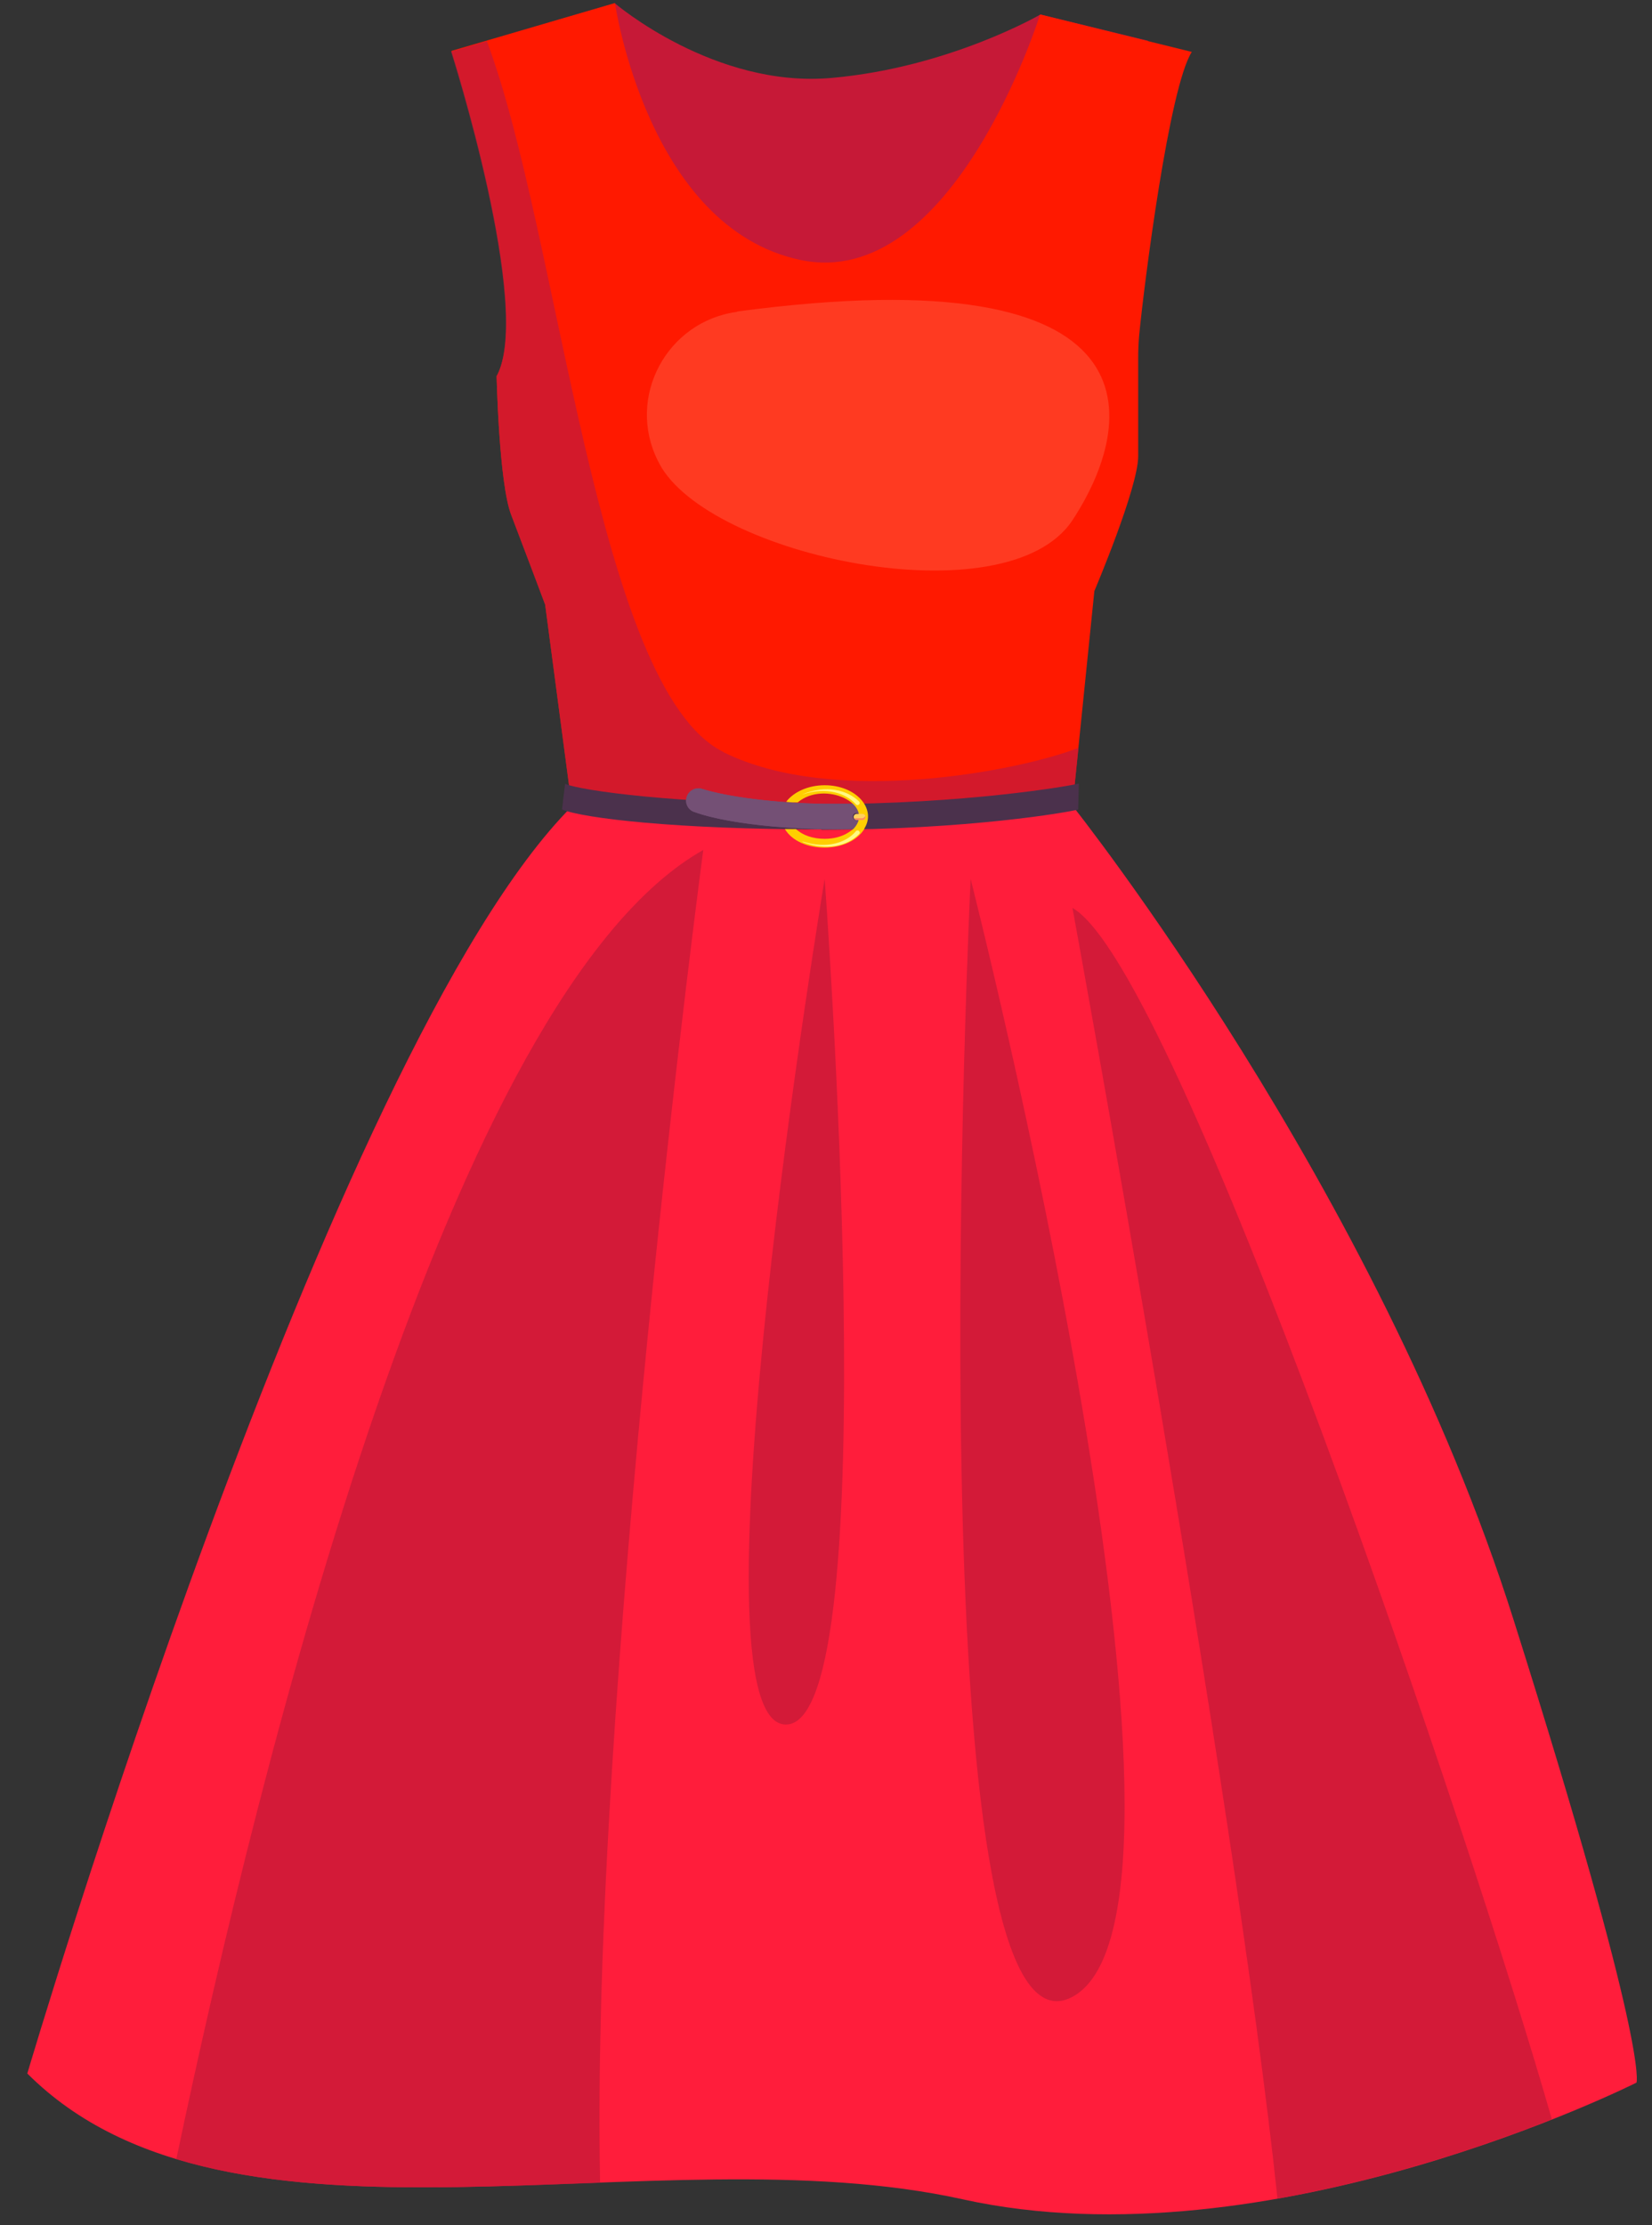 <svg width="49" height="66" viewBox="0 0 49 66" fill="none" xmlns="http://www.w3.org/2000/svg">
<rect x="0" y="0" width="49" height="66" fill="#333333" stroke="none"/>
<path d="M16.25 0.68L18.24 0.1C18.24 0.1 21.2 2.63 24.68 2.31C28.16 2 30.86 0.43 30.86 0.43L34.05 1.21C34.05 1.21 29.24 13.69 25.16 12.55C21.07 11.41 16.27 0.67 16.27 0.67L16.25 0.68Z" fill="#C61937"/>
<path d="M14.73 11.15C14.73 11.15 14.8 14.32 15.16 15.26C15.52 16.2 16.17 17.93 16.17 17.93L16.96 23.91H31.81L32.46 17.53C32.46 17.53 33.76 14.47 33.76 13.53V10.61C33.76 10.38 33.77 10.16 33.79 9.93C33.94 8.39 34.68 2.58 35.35 1.54L30.85 0.43C30.85 0.43 28.28 8.67 23.74 7.71C19.2 6.75 18.24 0.09 18.24 0.09L13.39 1.51C13.39 1.51 15.82 9.13 14.74 11.14L14.73 11.15Z" fill="#FF1900"/>
<path d="M16.97 23.91H31.82C31.82 23.91 40.85 35.25 44.89 48.03C48.93 60.81 48.54 61.77 48.54 61.77C48.54 61.77 37.68 67.25 28.55 65.23C19.42 63.21 6.84 67.53 0.81 61.5C0.81 61.5 9.79 31.09 16.97 23.91Z" fill="#FF1D3B"/>
<g style="mix-blend-mode:multiply" opacity="0.78">
<path d="M37.89 65.21C41.16 64.63 44.08 63.63 46.03 62.86C43.71 54.73 34.92 28.68 31.81 26.93C31.81 26.93 36.63 53.2 37.89 65.2V65.21Z" fill="#C61937"/>
</g>
<g style="mix-blend-mode:multiply" opacity="0.78">
<path d="M28.79 26.07C28.79 26.07 36.57 56.63 31.82 59.22C27.06 61.81 28.79 26.07 28.79 26.07Z" fill="#C61937"/>
</g>
<g style="mix-blend-mode:multiply" opacity="0.78">
<path d="M5.23 64.04C8.84 65.13 13.3 64.9 17.8 64.74C17.5 50.36 20.86 25.21 20.86 25.21C13.35 29.44 7.71 52.21 5.23 64.04Z" fill="#C61937"/>
</g>
<g style="mix-blend-mode:multiply" opacity="0.78">
<path d="M24.46 26.07C24.46 26.07 20.28 51.15 23.31 51.15C26.34 51.15 24.46 26.07 24.46 26.07Z" fill="#C61937"/>
</g>
<g style="mix-blend-mode:multiply" opacity="0.78">
<path d="M21.45 22.3C17.68 20.42 16.6 6.96 14.44 1.22L13.38 1.53C13.38 1.53 15.81 9.15 14.73 11.16C14.73 11.16 14.8 14.33 15.16 15.27C15.52 16.21 16.17 17.94 16.17 17.94L16.96 23.92H31.81L31.99 22.18C30.29 22.85 24.76 23.95 21.46 22.31L21.45 22.3Z" fill="#C61937"/>
</g>
<path d="M24.36 24.6C20.07 24.6 17.31 24.27 16.67 24.01L16.76 23.25C17.25 23.45 20.07 23.85 24.36 23.85C28.65 23.85 31.74 23.31 32 23.24L31.98 24.01C31.7 24.09 28.71 24.61 24.36 24.61V24.6Z" fill="#4B314C"/>
<path d="M25.5 24.22C25.5 24.36 25.46 24.48 25.4 24.59C25.22 24.59 25.04 24.59 24.85 24.59C24.7 24.59 24.55 24.59 24.41 24.59C24.35 24.59 24.28 24.59 24.22 24.59C22.47 24.54 21.18 24.3 20.58 24.08C20.41 24.02 20.31 23.83 20.36 23.66C20.41 23.45 20.62 23.34 20.82 23.4C21.41 23.58 22.6 23.79 24.23 23.84C24.29 23.84 24.35 23.84 24.41 23.84C24.55 23.84 24.7 23.84 24.84 23.84C25.02 23.84 25.21 23.84 25.38 23.84C25.45 23.95 25.49 24.08 25.49 24.22H25.5Z" fill="#745075"/>
<path d="M25.32 24.59C24.07 24.63 21.75 24.51 20.59 24.08C20.42 24.02 20.32 23.84 20.37 23.66C20.41 23.49 20.56 23.38 20.72 23.38C20.76 23.38 20.79 23.38 20.83 23.4C22.04 23.77 23.99 23.87 25.32 23.84C25.56 24.05 25.58 24.34 25.33 24.59H25.32Z" fill="#745075"/>
<path d="M25.64 24.58C25.2 25.32 23.73 25.33 23.28 24.59C23.4 24.59 23.47 24.59 23.61 24.59C23.8 24.77 24.11 24.88 24.46 24.88C25.03 24.88 25.29 24.59 25.32 24.58C25.98 23.86 24.46 23.13 23.66 23.8C23.55 23.8 23.43 23.8 23.32 23.78C23.54 23.49 23.97 23.29 24.46 23.29C25.4 23.29 26 23.99 25.64 24.57V24.58Z" fill="#FFCE00"/>
<path d="M25.5 24.22C25.5 24.27 25.46 24.32 25.4 24.32C25.34 24.32 25.3 24.28 25.3 24.22C25.3 24.16 25.34 24.12 25.4 24.12C25.46 24.12 25.5 24.16 25.5 24.22Z" fill="#3C233D"/>
<path d="M25.58 24.32H25.41C25.36 24.32 25.32 24.28 25.32 24.23C25.32 24.18 25.36 24.14 25.41 24.14H25.58C25.63 24.14 25.67 24.18 25.67 24.23C25.67 24.28 25.63 24.32 25.58 24.32Z" fill="#FFD15F"/>
<path d="M25.67 24.2C25.67 24.2 25.62 24.27 25.58 24.27H25.33C25.33 24.27 25.37 24.32 25.41 24.32H25.58C25.63 24.32 25.67 24.28 25.67 24.23V24.21V24.2Z" fill="#FF875F"/>
<path d="M23.8 23.56C24.51 23.27 25.13 23.43 25.48 23.77C25.54 23.83 25.45 23.92 25.39 23.86C25.1 23.53 24.52 23.33 23.81 23.56H23.8Z" fill="#FFF983"/>
<path d="M23.8 24.97C24.52 25.25 25.13 25.09 25.48 24.74C25.54 24.68 25.45 24.59 25.39 24.65C25.11 24.99 24.53 25.19 23.81 24.96L23.8 24.97Z" fill="#FFF983"/>
<g style="mix-blend-mode:screen" opacity="0.24">
<path d="M21.86 9.25C19.78 9.53 18.57 11.78 19.51 13.66C19.52 13.69 19.54 13.71 19.55 13.74C20.99 16.5 29.86 18.38 31.81 15.43C33.68 12.59 34.63 7.53 21.86 9.24V9.25Z" fill="#FFA18B"/>
</g>
</svg>
